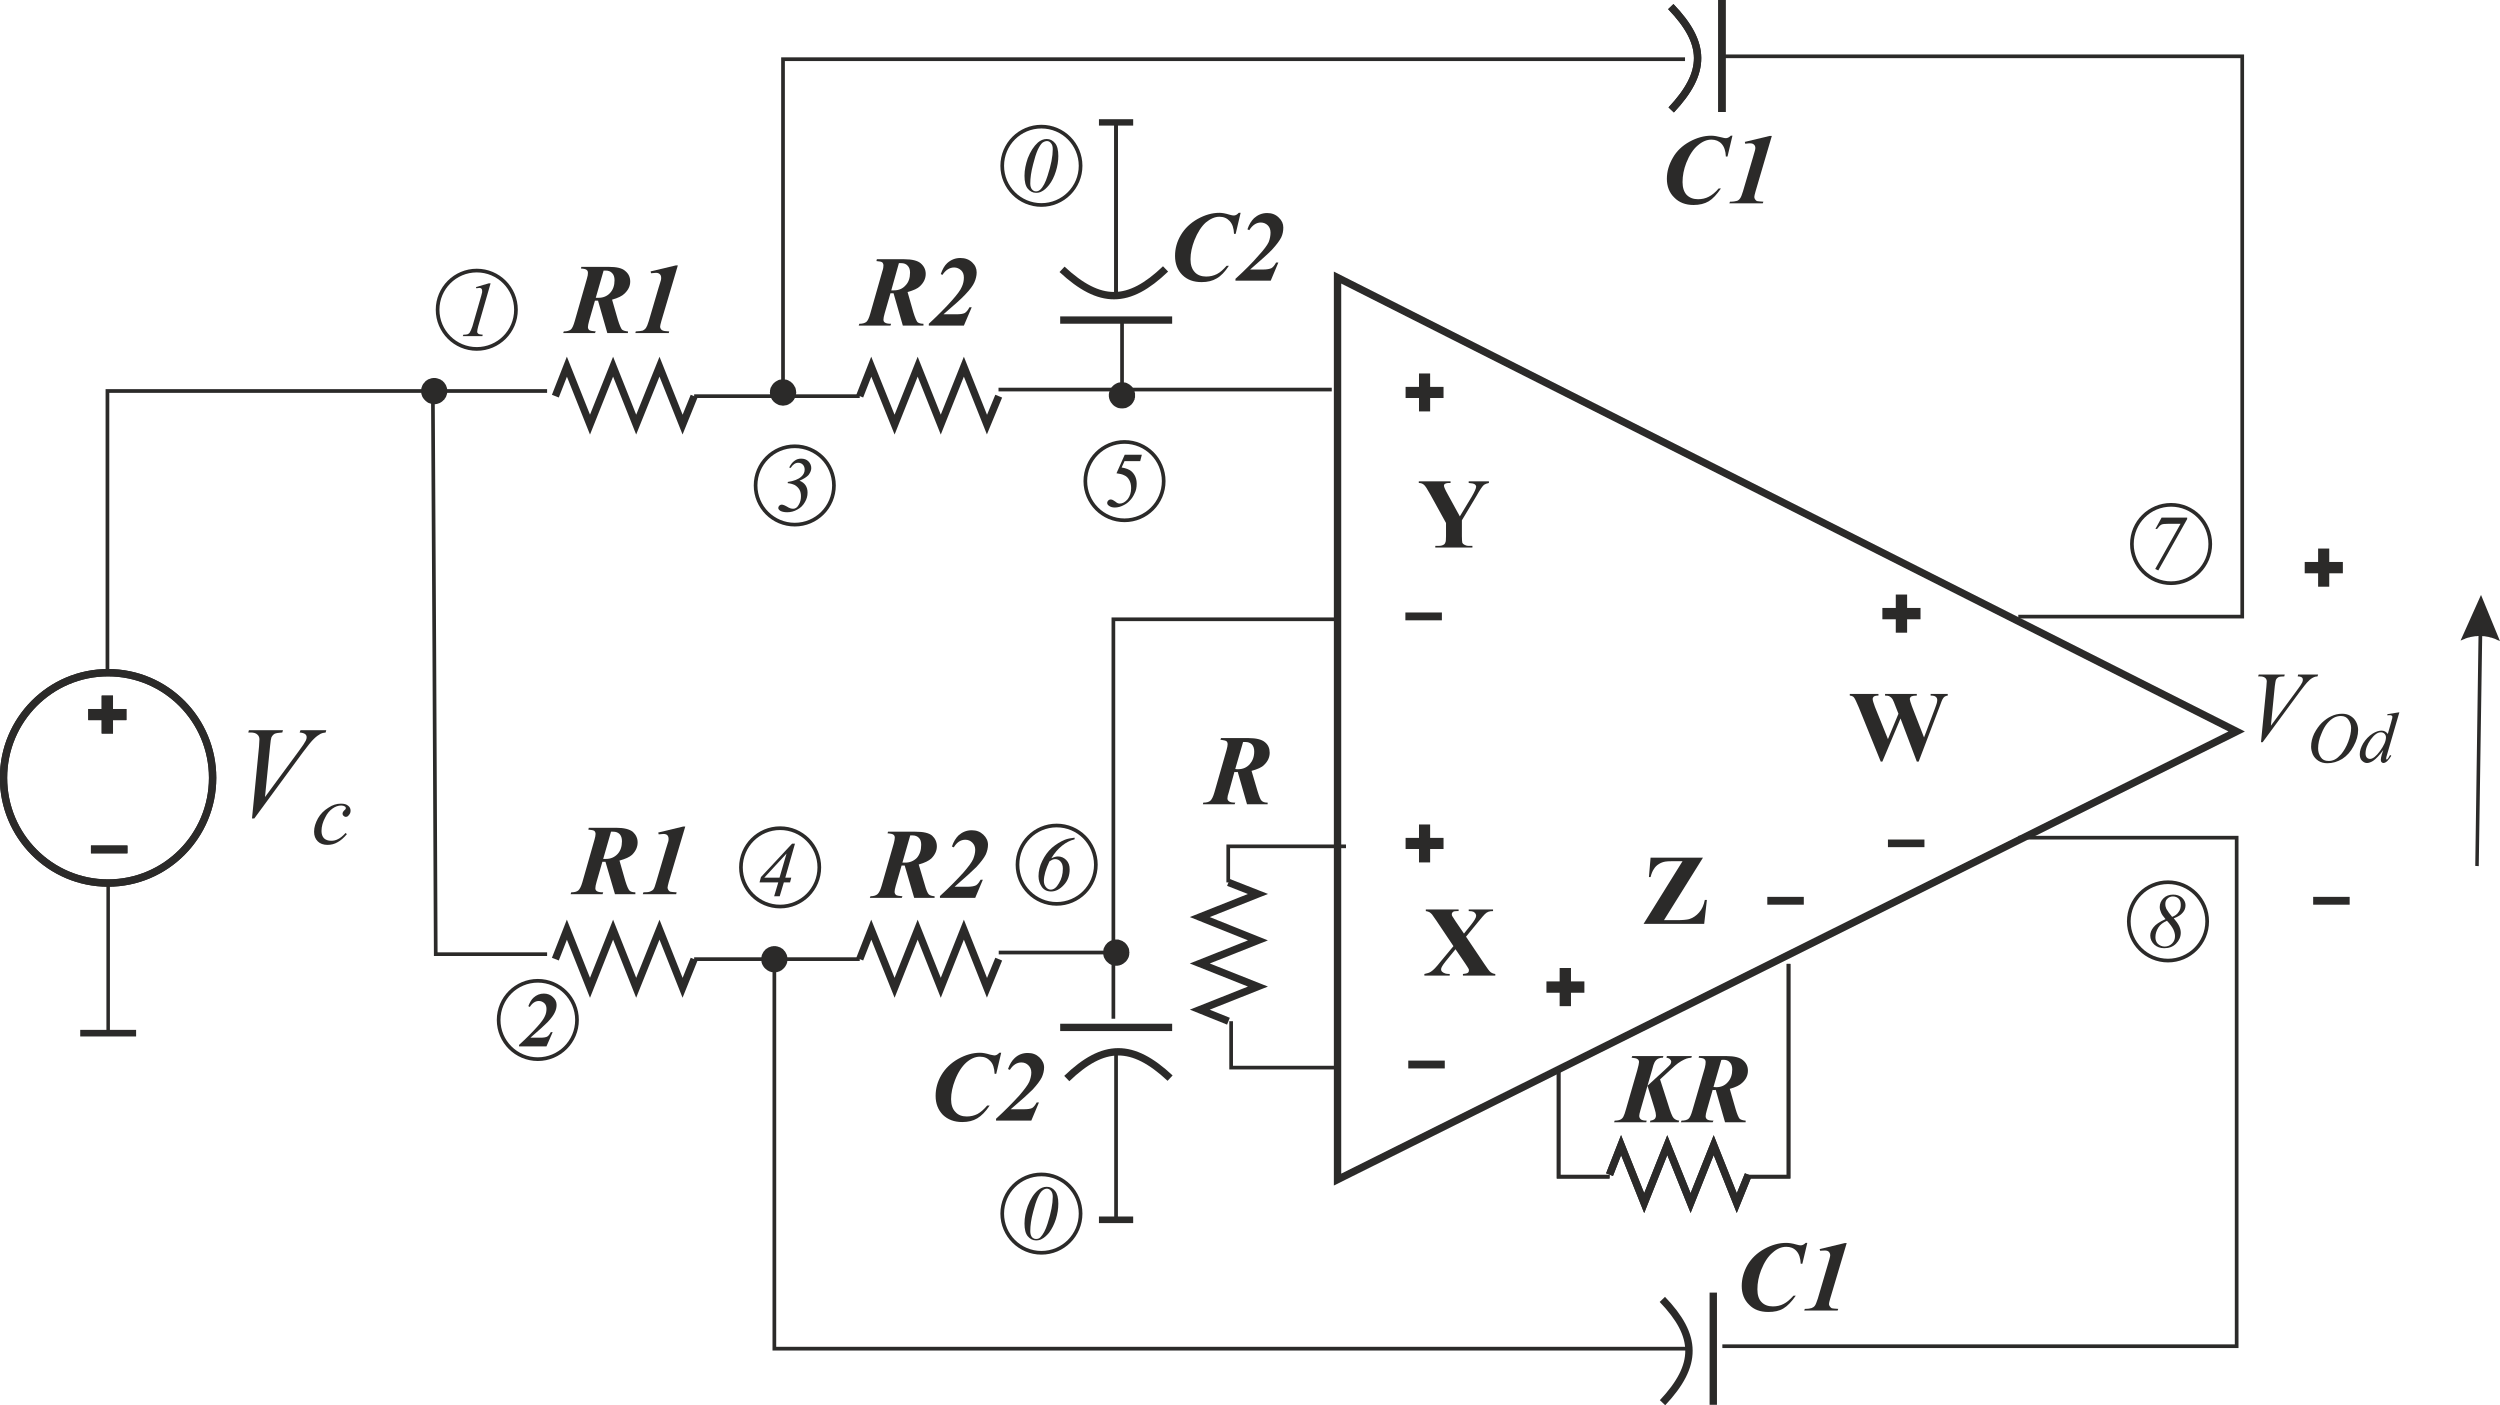 <?xml version="1.0" encoding="UTF-8"?>
<!DOCTYPE svg PUBLIC "-//W3C//DTD SVG 1.1//EN" "http://www.w3.org/Graphics/SVG/1.1/DTD/svg11.dtd">
<!-- Creator: CorelDRAW Home & Student X8 -->
<svg xmlns="http://www.w3.org/2000/svg" xml:space="preserve" width="135.525mm" height="76.176mm" version="1.1" style="shape-rendering:geometricPrecision; text-rendering:geometricPrecision; image-rendering:optimizeQuality; fill-rule:evenodd; clip-rule:evenodd"
viewBox="0 0 12123 6814"
 xmlns:xlink="http://www.w3.org/1999/xlink">
 <defs>
  <style type="text/css">
   <![CDATA[
    .str0 {stroke:#2B2A29;stroke-width:35.781}
    .str1 {stroke:#2B2A29;stroke-width:17.89}
    .fil0 {fill:none}
    .fil1 {fill:#2B2A29;fill-rule:nonzero}
   ]]>
  </style>
 </defs>
 <g id="Warstwa_x0020_1">
  <g id="_704758752">
   <polygon class="fil0 str0" points="6486,1346 6486,5720 10846,3547 "/>
   <polyline class="fil0 str0" points="3366,1921 3310,2059 3198,1778 3085,2059 2973,1778 2861,2059 2749,1778 2693,1921 "/>
   <polyline class="fil0 str0" points="4843,1921 4786,2059 4674,1778 4562,2059 4450,1778 4338,2059 4225,1778 4169,1921 "/>
   <polyline class="fil0 str0" points="4843,4651 4786,4790 4674,4508 4562,4790 4450,4508 4338,4790 4225,4508 4169,4651 "/>
   <polyline class="fil0 str0" points="3366,4651 3310,4790 3198,4508 3085,4790 2973,4508 2861,4790 2749,4508 2693,4651 "/>
   <polyline class="fil0 str0" points="8478,5696 8422,5834 8310,5553 8198,5834 8085,5553 7973,5834 7861,5553 7805,5696 "/>
   <polyline class="fil0 str0" points="5957,4952 5818,4896 6100,4784 5818,4672 6100,4560 5818,4447 6100,4335 5957,4279 "/>
   <path class="fil0 str0" d="M5141 1552l543 0m-534 -246c184,171 323,170 502,-2"/>
   <path class="fil0 str0" d="M5684 4982l-543 0m533 246c-183,-171 -322,-170 -501,2"/>
   <polygon class="fil1" points="6816,1876 6881,1876 6881,1811 6935,1811 6935,1876 7000,1876 7000,1930 6935,1930 6935,1995 6881,1995 6881,1930 6816,1930 "/>
   <polygon class="fil1" points="9128,2948 9193,2948 9193,2883 9248,2883 9248,2948 9313,2948 9313,3003 9248,3003 9248,3068 9193,3068 9193,3003 9128,3003 "/>
   <polygon class="fil1" points="7499,4759 7563,4759 7563,4694 7618,4694 7618,4759 7683,4759 7683,4814 7618,4814 7618,4879 7563,4879 7563,4814 7499,4814 "/>
   <polygon class="fil1" points="6816,4063 6881,4063 6881,3998 6935,3998 6935,4063 7000,4063 7000,4117 6935,4117 6935,4182 6881,4182 6881,4117 6816,4117 "/>
   <polygon class="fil1" points="6815,2970 6992,2970 6992,3008 6815,3008 "/>
   <polygon class="fil1" points="9155,4071 9332,4071 9332,4108 9155,4108 "/>
   <polygon class="fil1" points="11217,4349 11394,4349 11394,4387 11217,4387 "/>
   <polyline class="fil0 str1" points="9787,2990 10873,2990 10873,273 8338,273 "/>
   <g>
    <path class="fil1" d="M3797 278l4374 0 0 18 -4374 0 -9 -9 9 -9zm-9 9l0 -9 9 0 -9 9zm0 1616l0 -1616 18 0 0 1616 -18 0zm73 0l0 0 0 3 -1 4 0 3 -1 3 0 3 -1 3 -1 3 -1 3 -2 3 -1 2 -2 3 -1 3 -2 2 -2 2 -2 3 -2 2 -2 2 -3 2 -2 2 -2 2 -3 1 -3 2 -2 1 -3 2 -3 1 -3 1 -3 1 -3 0 -3 1 -3 0 -4 1 -3 0 0 0 -3 0 -3 -1 -4 0 -3 -1 -3 0 -3 -1 -3 -1 -3 -1 -2 -2 -3 -1 -3 -2 -2 -1 -3 -2 -2 -2 -3 -2 -2 -2 -2 -2 -2 -3 -2 -2 -2 -2 -1 -3 -2 -3 -1 -2 -2 -3 -1 -3 -1 -3 -1 -3 0 -3 -1 -3 0 -3 0 -4 -1 -3 0 0 1 -3 0 -3 0 -4 1 -3 0 -3 1 -3 1 -3 1 -3 2 -2 1 -3 2 -3 1 -2 2 -3 2 -2 2 -3 2 -2 2 -2 3 -2 2 -2 3 -2 2 -1 3 -2 3 -1 2 -2 3 -1 3 -1 3 -1 3 0 3 -1 4 0 3 -1 3 0 0 0 3 0 4 1 3 0 3 1 3 0 3 1 3 1 3 1 3 2 2 1 3 2 3 1 2 2 2 2 3 2 2 2 2 2 2 3 2 2 2 3 1 2 2 3 1 3 2 2 1 3 1 3 1 3 0 3 1 3 0 4 1 3 0 3z"/>
   </g>
   <line class="fil0 str1" x1="5412" y1="1428" x2="5412" y2= "594" />
   <line class="fil0 str1" x1="6458" y1="1889" x2="4842" y2= "1889" />
   <g>
    <path class="fil1" d="M5377 1917l0 -3 0 -4 1 -3 0 -3 1 -3 1 -3 1 -3 1 -3 1 -3 2 -2 1 -3 2 -3 2 -2 2 -3 2 -2 2 -2 2 -2 2 -2 3 -2 2 -2 3 -1 2 -2 3 -1 3 -2 3 -1 3 -1 3 -1 3 0 3 -1 3 0 4 -1 3 0 0 0 3 0 3 1 3 0 4 1 3 0 3 1 3 1 3 1 2 2 3 1 3 2 2 1 3 2 2 2 3 2 2 2 2 2 2 2 2 3 2 2 1 3 2 3 1 2 1 3 2 3 1 3 0 3 1 3 1 3 0 3 0 4 0 3 0 0 0 3 0 3 0 4 -1 3 -1 3 0 3 -1 3 -2 3 -1 2 -1 3 -2 3 -1 2 -2 3 -2 2 -2 3 -2 2 -2 2 -3 2 -2 2 -3 2 -2 1 -3 2 -3 1 -2 2 -3 1 -3 1 -3 1 -3 0 -4 1 -3 0 -3 0 -3 1 0 0 -3 -1 -4 0 -3 0 -3 -1 -3 0 -3 -1 -3 -1 -3 -1 -3 -2 -3 -1 -2 -2 -3 -1 -2 -2 -3 -2 -2 -2 -2 -2 -2 -2 -2 -3 -2 -2 -2 -3 -2 -2 -1 -3 -2 -3 -1 -2 -1 -3 -1 -3 -1 -3 -1 -3 0 -3 -1 -4 0 -3 0 -3 0 0zm73 -363l0 363 -18 0 0 -363 18 0z"/>
   </g>
   <path class="fil0 str0" d="M8350 543l0 -543m-246 533c172,-183 170,-322 -2,-501"/>
   <path class="fil0 str0" d="M8308 6812l0 -544m-246 534c172,-183 170,-323 -1,-501"/>
   <polygon class="fil1" points="11176,2725 11241,2725 11241,2660 11295,2660 11295,2725 11361,2725 11361,2780 11295,2780 11295,2845 11241,2845 11241,2780 11176,2780 "/>
   <line class="fil0 str1" x1="4169" y1="1921" x2="3366" y2= "1921" />
   <polygon class="fil1" points="8570,4349 8747,4349 8747,4387 8570,4387 "/>
   <polygon class="fil1" points="6829,5143 7006,5143 7006,5181 6829,5181 "/>
   <polyline class="fil0 str1" points="6499,3003 5399,3003 5399,4940 "/>
   <g>
    <path class="fil1" d="M5403 5915l0 -809 18 0 0 809 -18 0zm-74 0l0 -16 166 0 0 32 -166 0 0 -16z"/>
   </g>
   <g>
    <path class="fil1" d="M5413 4683l-3 0 -4 0 -3 -1 -3 0 -3 -1 -3 -1 -3 -1 -3 -1 -3 -1 -2 -2 -3 -1 -3 -2 -2 -2 -2 -2 -3 -2 -2 -2 -2 -2 -2 -2 -2 -3 -2 -2 -1 -3 -2 -2 -1 -3 -2 -3 -1 -3 -1 -3 -1 -3 0 -3 -1 -3 0 -3 -1 -3 0 -4 0 0 0 -3 1 -3 0 -3 1 -3 0 -4 1 -3 1 -3 1 -2 2 -3 1 -3 2 -3 1 -2 2 -3 2 -2 2 -2 2 -3 2 -2 3 -2 2 -2 2 -1 3 -2 3 -2 2 -1 3 -1 3 -1 3 -1 3 -1 3 -1 3 -1 3 0 4 0 3 0 0 0 3 0 3 0 4 0 3 1 3 1 3 1 3 1 3 1 2 1 3 1 3 2 2 2 3 1 2 2 3 2 2 2 2 3 2 2 2 2 2 3 1 2 2 3 1 3 2 3 1 2 1 3 1 3 0 4 1 3 0 3 0 3 1 3 0 0 -1 4 0 3 0 3 -1 3 0 3 -1 3 -1 3 -1 3 -2 3 -1 3 -2 2 -1 3 -2 2 -2 3 -2 2 -2 2 -2 2 -3 2 -2 2 -3 2 -2 2 -3 1 -3 2 -2 1 -3 1 -3 1 -3 1 -3 1 -3 0 -4 1 -3 0 -3 0 0 0zm-570 -73l570 0 0 18 -570 0 0 -18z"/>
   </g>
   <line class="fil0 str1" x1="4169" y1="4651" x2="3366" y2= "4651" />
   <polyline class="fil0 str1" points="6527,4104 5956,4104 5956,4279 "/>
   <polyline class="fil0 str1" points="6473,5177 5970,5177 5970,4952 "/>
   <polyline class="fil0 str1" points="8673,4674 8673,5706 8478,5706 "/>
   <polyline class="fil0 str1" points="7558,5183 7558,5706 7805,5706 "/>
   <polyline class="fil0 str1" points="9787,4062 10846,4062 10846,6528 8352,6528 "/>
   <g>
    <path class="fil1" d="M3755 6531l4429 0 0 18 -4429 0 -9 -9 9 -9zm0 18l-9 0 0 -9 9 9zm9 -1898l0 1889 -18 0 0 -1889 18 0zm-73 0l0 0 1 -3 0 -3 0 -3 1 -3 0 -3 1 -3 1 -3 1 -3 2 -3 1 -3 2 -3 1 -2 2 -3 2 -2 2 -2 2 -3 2 -2 3 -2 2 -2 3 -1 2 -2 3 -2 3 -1 2 -1 3 -1 3 -1 3 -1 3 -1 3 0 4 -1 3 0 3 0 0 0 3 0 4 0 3 1 3 0 3 1 3 1 3 1 3 1 3 1 2 1 3 2 3 2 2 1 3 2 2 2 2 2 2 3 2 2 2 2 2 3 1 2 2 3 1 3 2 3 1 3 1 3 1 3 0 3 1 3 0 3 1 3 0 3 0 0 0 4 -1 3 0 3 -1 3 0 3 -1 3 -1 3 -1 3 -2 3 -1 3 -2 2 -1 3 -2 2 -2 3 -2 2 -2 2 -2 2 -2 2 -3 2 -2 2 -3 2 -3 1 -2 2 -3 1 -3 1 -3 1 -3 1 -3 1 -3 0 -3 1 -4 0 -3 0 0 0 -3 0 -3 0 -4 -1 -3 0 -3 -1 -3 -1 -3 -1 -3 -1 -2 -1 -3 -2 -3 -1 -2 -2 -3 -2 -2 -2 -3 -2 -2 -2 -2 -2 -2 -2 -2 -3 -2 -2 -1 -3 -2 -2 -1 -3 -2 -3 -1 -3 -1 -3 -1 -3 0 -3 -1 -3 0 -3 0 -3 -1 -4z"/>
   </g>
   <path class="fil1" d="M7109 4542l88 131c15,23 25,36 31,41 7,5 14,8 23,9l0 8 -157 0 0 -8c12,-1 20,-3 24,-6 4,-3 5,-7 5,-11 0,-3 0,-5 -1,-7 -3,-5 -8,-14 -17,-27l-47 -69 -48 59c-15,19 -22,31 -22,38 0,4 1,8 5,12 4,4 10,7 17,9 3,1 10,2 20,2l0 8 -123 0 0 -8c14,-3 25,-6 33,-12 11,-7 26,-23 44,-46l64 -77 -81 -121c-14,-20 -22,-31 -23,-33 -5,-5 -9,-9 -13,-11 -4,-2 -10,-4 -17,-5l0 -8 159 0 0 8 -8 0c-9,0 -16,1 -19,4 -4,3 -6,7 -6,11 0,4 1,7 2,9l16 25 41 60 33 -41c17,-21 26,-36 26,-45 0,-4 -1,-8 -4,-12 -2,-3 -6,-6 -10,-8 -5,-2 -12,-3 -22,-3l0 -8 118 0 0 8c-9,0 -16,1 -22,3 -6,2 -12,6 -18,12 -4,4 -15,16 -31,36l-60 73z"/>
   <path class="fil1" d="M7220 2334l0 8c-10,2 -18,5 -24,9 -8,7 -20,25 -37,55l-70 117 0 77c0,17 1,27 2,32 2,4 5,7 11,10 5,3 12,5 20,5l18 0 0 8 -180 0 0 -8 17 0c9,0 17,-2 22,-5 5,-2 8,-6 10,-12 2,-3 3,-13 3,-30l0 -64 -76 -138c-15,-27 -25,-43 -32,-48 -6,-5 -14,-8 -24,-8l0 -8 154 0 0 8 -7 0c-10,0 -16,2 -20,4 -4,3 -5,6 -5,9 0,6 6,20 19,43l58 106 58 -96c14,-24 21,-40 21,-48 0,-4 -2,-8 -6,-11 -5,-4 -15,-6 -30,-7l0 -8 98 0z"/>
   <path class="fil1" d="M8258 4159l-189 303 61 0c29,0 49,-2 61,-5 19,-6 35,-17 48,-32 14,-15 23,-36 28,-61l10 0 -13 116 -294 0 189 -304 -48 0c-18,0 -30,1 -36,2 -11,2 -22,6 -31,12 -10,6 -18,14 -24,24 -7,10 -12,23 -16,39l-8 0 8 -94 254 0z"/>
   <path class="fil1" d="M9445 3365l0 8c-6,1 -11,2 -15,5 -4,3 -8,8 -11,14 -1,1 -6,14 -14,36l-101 265 -9 0 -79 -209 -88 209 -8 0 -106 -262c-11,-26 -19,-43 -23,-48 -4,-6 -11,-9 -21,-10l0 -8 139 0 0 8c-12,0 -19,2 -23,5 -3,3 -5,7 -5,12 0,6 4,19 11,38l63 156 51 -123 -13 -33c-7,-19 -12,-31 -16,-38 -4,-6 -9,-10 -14,-13 -5,-3 -13,-4 -22,-4l0 -8 154 0 0 8c-11,0 -19,1 -24,3 -3,1 -6,3 -7,5 -2,3 -3,6 -3,9 0,4 3,15 10,34l59 152 52 -138c5,-14 9,-24 10,-29 1,-5 2,-10 2,-14 0,-7 -2,-12 -7,-16 -4,-4 -12,-6 -25,-6l0 -8 83 0z"/>
   <path class="fil1" d="M2921 4179l-28 97c-4,14 -6,24 -6,31 0,6 2,11 7,14 5,4 15,6 31,6l-3 9 -155 0 3 -9c15,0 27,-3 34,-9 7,-6 14,-19 20,-40l59 -207c3,-11 5,-20 5,-27 0,-6 -2,-11 -6,-15 -5,-3 -14,-5 -29,-6l2 -9 133 0c38,0 65,7 81,20 15,14 23,31 23,51 0,22 -9,42 -27,60 -12,11 -32,20 -61,28l28 98c8,26 15,42 21,48 5,5 15,8 28,8l0 9 -99 0 -46 -157 -7 0c-2,0 -4,0 -8,0zm4 -14c5,0 10,0 14,0 22,0 41,-8 56,-24 14,-15 21,-36 21,-62 0,-15 -4,-26 -11,-34 -8,-8 -18,-12 -31,-12 -3,0 -7,0 -11,0l-38 132z"/>
   <path id="1" class="fil1" d="M3323 4008l-80 269c-4,15 -6,24 -6,28 0,3 2,7 4,11 3,4 6,7 10,8 3,1 13,2 30,3l-2 9 -162 0 3 -9c16,0 27,-1 33,-4 6,-2 12,-6 16,-11 4,-6 8,-17 13,-35l47 -159c8,-25 12,-38 12,-39 1,-4 1,-8 1,-12 0,-7 -2,-12 -6,-17 -4,-4 -11,-6 -19,-6 -4,0 -12,1 -23,2l-2 -9 121 -29 10 0z"/>
   <path class="fil1" d="M4318 1422l-28 97c-4,14 -6,24 -6,31 0,6 2,11 7,14 5,4 15,6 30,6l-3 9 -154 0 3 -9c15,0 26,-3 34,-9 7,-6 13,-19 19,-40l59 -207c4,-11 5,-20 5,-27 0,-6 -2,-11 -6,-15 -4,-3 -13,-5 -28,-6l2 -9 133 0c38,0 65,7 80,20 16,14 24,31 24,51 0,22 -9,42 -28,60 -11,11 -31,20 -60,28l28 98c8,26 15,42 20,48 6,5 16,8 29,8l0 9 -100 0 -45 -157 -8 0c-1,0 -4,0 -7,0zm4 -14c5,0 10,0 13,0 23,0 42,-8 56,-24 15,-15 22,-36 22,-62 0,-15 -4,-26 -12,-34 -7,-8 -18,-12 -31,-12 -3,0 -6,0 -11,0l-37 132z"/>
   <path id="1" class="fil1" d="M4674 1579l-170 0 0 -9c44,-41 82,-79 112,-113 26,-29 42,-51 48,-66 7,-15 10,-30 10,-45 0,-15 -4,-26 -13,-35 -10,-9 -21,-14 -34,-14 -22,0 -41,12 -57,36l-8 -4c8,-23 18,-41 31,-53 19,-17 40,-25 64,-25 23,0 42,7 57,21 15,14 22,30 22,49 0,16 -4,32 -11,48 -7,16 -22,36 -45,60 -17,18 -52,50 -105,95l62 0c19,0 33,-2 41,-6 8,-5 16,-14 23,-28l11 0 -38 89z"/>
   <path class="fil1" d="M8401 658l-24 101 -8 0c-1,-27 -8,-48 -21,-62 -12,-13 -29,-20 -49,-20 -22,0 -44,9 -66,28 -22,18 -41,47 -56,85 -12,31 -18,62 -18,93 0,27 7,48 20,62 14,14 32,21 55,21 19,0 37,-4 52,-12 16,-8 32,-21 48,-40l11 0c-20,29 -39,50 -59,62 -20,12 -45,18 -74,18 -38,0 -70,-12 -93,-36 -24,-23 -36,-54 -36,-91 0,-36 10,-69 29,-102 18,-32 45,-58 81,-78 35,-19 70,-29 105,-29 14,0 30,3 50,8 10,3 17,4 21,4 8,0 16,-4 24,-12l8 0z"/>
   <path id="1" class="fil1" d="M8592 659l-79 269c-4,14 -6,23 -6,27 0,4 1,8 4,12 3,4 6,7 9,8 4,1 14,2 31,3l-3 8 -162 0 3 -8c16,0 27,-2 34,-4 6,-2 11,-6 15,-12 4,-5 9,-17 14,-34l47 -160c7,-24 11,-37 11,-38 1,-5 2,-8 2,-12 0,-7 -2,-13 -7,-17 -4,-4 -10,-6 -18,-6 -4,0 -12,0 -24,2l-2 -9 121 -29 10 0z"/>
   <path class="fil1" d="M6016 1032l-24 102 -8 0c-1,-28 -8,-48 -21,-62 -13,-14 -29,-21 -50,-21 -22,0 -44,10 -66,28 -21,19 -40,48 -55,86 -12,31 -19,62 -19,92 0,28 7,48 21,63 13,14 32,21 55,21 19,0 36,-4 52,-12 16,-8 31,-22 47,-40l11 0c-19,29 -39,50 -59,61 -20,12 -44,18 -73,18 -39,0 -70,-11 -94,-35 -23,-23 -35,-54 -35,-92 0,-35 9,-69 28,-101 19,-32 46,-58 81,-78 36,-20 71,-30 106,-30 13,0 30,3 49,9 10,3 17,4 21,4 8,0 16,-4 24,-13l9 0z"/>
   <path id="1" class="fil1" d="M6162 1361l-171 0 0 -9c45,-41 82,-78 112,-113 26,-28 42,-50 49,-65 6,-15 9,-31 9,-46 0,-14 -4,-26 -13,-35 -9,-9 -21,-14 -34,-14 -22,0 -41,13 -56,37l-9 -4c8,-24 19,-41 32,-54 18,-16 39,-25 64,-25 22,0 41,7 56,22 15,14 22,30 22,48 0,17 -3,33 -10,48 -8,16 -23,36 -45,60 -18,19 -53,50 -106,96l62 0c20,0 34,-3 42,-7 8,-5 15,-14 22,-27l11 0 -37 88z"/>
   <path class="fil1" d="M8140 5442l-139 0 2 -8c10,-1 16,-4 21,-8 4,-5 6,-10 6,-17 0,-7 -2,-19 -7,-34l-34 -110 -34 118c-4,13 -6,23 -6,28 0,7 3,13 8,17 5,4 15,6 28,6l-2 8 -156 0 3 -8c12,0 22,-2 28,-5 6,-3 11,-8 14,-14 4,-7 8,-19 13,-37l54 -187c6,-22 9,-35 9,-41 0,-6 -2,-10 -7,-14 -5,-4 -15,-6 -29,-7l3 -8 151 0 -2 8c-11,0 -18,2 -24,5 -7,4 -13,10 -17,18 -3,5 -7,17 -12,37l-22 76 84 -77c16,-15 25,-24 27,-27 2,-4 4,-8 4,-12 0,-5 -2,-9 -6,-13 -3,-3 -9,-6 -17,-7l2 -8 121 0 -2 8c-10,1 -17,2 -23,4 -8,3 -17,7 -27,13 -10,6 -20,13 -30,22l-22 20 -50 46 38 118c12,40 21,63 28,70 7,7 16,11 27,12l-3 8z"/>
   <path id="1" class="fil1" d="M8305 5285l-28 98c-4,13 -6,24 -6,30 0,6 2,11 7,15 5,4 15,6 31,6l-4 8 -154 0 3 -8c15,0 27,-3 34,-9 7,-6 13,-20 19,-41l60 -206c3,-12 4,-21 4,-28 0,-6 -2,-11 -6,-14 -4,-4 -13,-6 -28,-7l2 -8 133 0c38,0 65,7 80,20 16,13 24,30 24,51 0,22 -9,42 -28,59 -11,11 -31,21 -60,29l28 97c8,27 15,43 20,48 6,5 16,8 29,9l0 8 -100 0 -45 -157 -8 1c-1,0 -4,-1 -7,-1zm4 -14c5,0 10,1 14,1 22,0 41,-8 55,-24 15,-16 22,-37 22,-62 0,-15 -4,-27 -12,-35 -7,-8 -18,-12 -30,-12 -4,0 -7,0 -11,1l-38 131z"/>
   <path class="fil1" d="M2885 1458l-28 97c-4,14 -6,25 -6,31 0,6 2,11 7,15 5,3 15,5 31,6l-4 8 -154 0 3 -8c15,0 26,-3 34,-9 7,-6 13,-20 19,-41l59 -206c4,-12 5,-21 5,-28 0,-6 -2,-11 -6,-14 -4,-4 -13,-6 -28,-7l2 -8 133 0c38,0 65,6 80,20 16,13 24,30 24,51 0,22 -9,41 -28,59 -11,11 -31,21 -60,29l28 97c8,26 15,42 20,48 6,5 16,8 29,9l0 8 -100 0 -45 -157 -8 0c-1,0 -4,0 -7,0zm4 -14c5,0 10,0 14,0 22,0 41,-8 55,-23 15,-16 22,-37 22,-62 0,-16 -4,-27 -12,-35 -7,-8 -18,-12 -31,-12 -3,0 -6,0 -10,0l-38 132z"/>
   <path id="1" class="fil1" d="M3287 1287l-80 270c-4,14 -6,23 -6,27 0,4 1,8 4,12 3,4 6,6 10,7 3,2 13,3 30,4l-2 8 -162 0 2 -8c16,-1 28,-2 34,-4 6,-3 11,-7 15,-12 4,-6 9,-17 14,-34l47 -160c8,-24 11,-37 12,-39 1,-4 1,-8 1,-11 0,-8 -2,-13 -6,-17 -5,-5 -11,-7 -19,-7 -4,0 -12,1 -24,2l-2 -9 122 -29 10 0z"/>
   <path class="fil1" d="M4372 4197l-28 97c-4,14 -6,24 -6,31 0,6 3,11 7,15 5,3 15,5 31,6l-3 8 -155 0 3 -8c16,0 27,-4 34,-10 7,-6 14,-19 20,-40l59 -206c3,-12 5,-21 5,-28 0,-6 -2,-11 -6,-14 -4,-4 -14,-6 -29,-7l2 -8 133 0c39,0 65,6 81,19 15,14 23,31 23,52 0,21 -9,41 -27,59 -12,11 -32,21 -61,29l29 97c7,26 14,42 20,48 5,5 15,8 28,9l0 8 -99 0 -46 -157 -7 0c-2,0 -4,0 -8,0zm4 -14c6,0 10,0 14,0 22,0 41,-8 56,-23 14,-16 21,-37 21,-63 0,-15 -3,-26 -11,-34 -8,-8 -18,-12 -31,-12 -3,0 -7,0 -11,0l-38 132z"/>
   <path id="1" class="fil1" d="M4729 4354l-171 0 0 -9c45,-41 82,-79 113,-113 25,-29 41,-50 48,-66 6,-15 10,-30 10,-45 0,-15 -5,-26 -14,-35 -9,-9 -20,-14 -34,-14 -22,0 -41,12 -56,37l-9 -4c8,-24 19,-41 32,-54 18,-16 39,-25 64,-25 23,0 41,7 56,21 15,14 23,31 23,49 0,16 -4,32 -11,48 -8,16 -23,36 -45,60 -18,18 -53,50 -106,96l62 0c20,0 34,-3 42,-7 8,-5 15,-14 22,-27l11 0 -37 88z"/>
   <path class="fil1" d="M8764 6027l-24 101 -8 0c-1,-27 -8,-48 -21,-62 -13,-14 -29,-20 -49,-20 -23,0 -45,9 -66,28 -22,18 -41,47 -56,85 -12,31 -18,62 -18,93 0,27 6,48 20,62 13,14 32,21 55,21 19,0 37,-4 52,-12 16,-8 32,-22 48,-40l11 0c-20,29 -40,50 -60,62 -20,12 -44,17 -73,17 -39,0 -70,-11 -93,-35 -24,-23 -36,-54 -36,-91 0,-36 10,-70 28,-102 19,-32 46,-58 82,-78 35,-19 70,-29 105,-29 13,0 30,2 50,8 10,3 17,4 21,4 8,0 16,-4 24,-12l8 0z"/>
   <path id="1" class="fil1" d="M8955 6028l-80 269c-4,14 -6,23 -6,27 0,4 2,8 5,12 3,4 6,7 9,8 4,1 14,2 31,3l-3 8 -162 0 3 -8c16,0 27,-2 33,-4 7,-3 12,-6 16,-12 4,-5 8,-17 14,-34l47 -160c7,-24 11,-37 11,-39 1,-4 2,-8 2,-11 0,-7 -3,-13 -7,-17 -4,-4 -10,-6 -19,-6 -3,0 -11,0 -23,1l-2 -8 121 -29 10 0z"/>
   <path class="fil1" d="M4855 5105l-24 102 -8 0c-1,-28 -8,-49 -21,-62 -13,-14 -29,-21 -50,-21 -22,0 -44,9 -66,28 -21,19 -40,47 -55,86 -12,31 -19,62 -19,92 0,27 7,48 21,62 13,15 32,22 55,22 19,0 36,-4 52,-12 16,-9 31,-22 47,-41l12 0c-20,30 -40,50 -60,62 -20,12 -44,18 -73,18 -39,0 -70,-12 -94,-35 -23,-24 -35,-54 -35,-92 0,-35 9,-69 28,-101 19,-32 46,-58 81,-78 36,-20 71,-30 106,-30 13,0 30,3 49,9 11,2 18,4 21,4 8,0 16,-4 24,-13l9 0z"/>
   <path id="1" class="fil1" d="M5001 5434l-171 0 0 -9c45,-41 82,-79 113,-113 25,-29 41,-51 48,-66 6,-15 10,-30 10,-45 0,-15 -5,-26 -14,-35 -9,-9 -20,-14 -34,-14 -22,0 -41,12 -56,36l-9 -4c8,-23 19,-41 32,-53 18,-17 39,-25 64,-25 23,0 41,7 56,21 15,14 23,31 23,49 0,16 -4,32 -11,48 -8,16 -23,36 -45,60 -18,18 -53,50 -106,95l62 0c20,0 34,-2 42,-6 8,-5 15,-14 22,-27l11 0 -37 88z"/>
   <path class="fil1" d="M5986 3743l-27 98c-5,14 -7,24 -7,31 0,6 3,10 8,14 5,4 15,6 30,6l-3 8 -154 0 2 -8c16,0 27,-3 34,-9 7,-6 14,-20 20,-41l59 -206c3,-11 5,-21 5,-27 0,-7 -2,-12 -6,-15 -4,-3 -14,-5 -29,-7l3 -8 133 0c38,0 65,7 80,20 16,13 23,30 23,51 0,22 -9,42 -27,59 -11,12 -32,21 -61,29l29 98c8,26 14,42 20,47 6,6 15,9 29,9l0 8 -100 0 -45 -157 -8 1c-2,0 -4,0 -8,-1zm4 -14c6,1 10,1 14,1 23,0 41,-8 56,-24 14,-16 22,-36 22,-62 0,-15 -4,-27 -12,-35 -8,-7 -18,-11 -31,-11 -3,0 -7,0 -11,0l-38 131z"/>
   <path class="fil1" d="M10964 3599l26 -267c1,-14 2,-23 2,-28 0,-7 -3,-13 -8,-17 -6,-5 -14,-7 -25,-7l-9 0 3 -9 126 0 -2 9c-14,0 -23,1 -29,4 -5,3 -9,7 -12,14 -1,3 -3,13 -5,29l-19 192 126 -171c14,-18 22,-31 26,-39 2,-5 3,-9 3,-13 0,-4 -1,-8 -5,-11 -4,-3 -10,-5 -20,-5l2 -9 97 0 -3 9c-8,0 -14,2 -18,4 -9,4 -18,10 -26,19 -9,8 -22,25 -41,50l-181 246 -8 0z"/>
   <path id="1" class="fil1" d="M11357 3461c15,0 29,3 40,10 12,7 21,16 28,29 7,13 10,27 10,40 0,25 -7,51 -22,78 -14,27 -32,47 -55,62 -23,14 -47,21 -72,21 -17,0 -32,-4 -44,-12 -12,-8 -21,-18 -27,-31 -5,-13 -8,-25 -8,-37 0,-22 5,-43 15,-64 11,-21 23,-38 37,-52 15,-14 30,-25 46,-32 16,-8 34,-12 52,-12zm-6 11c-11,0 -23,3 -33,8 -11,6 -22,15 -33,28 -10,12 -20,29 -28,50 -11,25 -16,49 -16,71 0,16 4,30 13,43 8,12 20,18 38,18 10,0 20,-2 30,-7 10,-5 20,-14 31,-26 13,-16 25,-36 34,-60 9,-24 14,-46 14,-67 0,-15 -5,-29 -13,-40 -8,-12 -20,-18 -37,-18z"/>
   <path id="2" class="fil1" d="M11635 3454l-59 203c-4,11 -5,19 -5,22 0,1 0,2 1,3 0,1 1,1 2,1 1,0 2,-1 3,-2 3,-2 7,-9 13,-20l6 4c-7,11 -13,19 -20,26 -7,6 -13,9 -19,9 -3,0 -6,-2 -8,-4 -3,-3 -4,-7 -4,-12 0,-6 2,-15 5,-26l7 -21c-18,25 -35,43 -50,53 -10,6 -20,10 -29,10 -9,0 -17,-4 -25,-12 -7,-7 -10,-18 -10,-31 0,-16 6,-34 17,-53 12,-19 27,-35 46,-47 15,-9 29,-14 42,-14 6,0 12,1 17,4 5,2 9,6 14,12l16 -56c2,-6 3,-11 4,-15 2,-5 2,-8 2,-11 0,-3 0,-5 -2,-6 -2,-2 -6,-3 -9,-3 -3,0 -7,0 -13,1l0 -6 58 -9zm-65 121c0,-7 -3,-13 -7,-17 -5,-5 -11,-7 -18,-7 -16,0 -32,12 -49,35 -17,24 -25,46 -25,68 0,8 2,15 6,19 4,5 10,7 16,7 13,0 30,-13 48,-38 19,-26 29,-48 29,-67z"/>
   <g>
    <path class="fil1" d="M12031 2885l92 224 0 0 -6 -3 -6 -2 -6 -3 -6 -3 -6 -2 -6 -2 -6 -2 -6 -1 -5 -2 -6 -1 -6 -1 -6 -1 -6 -1 -6 0 -6 -1 -6 0 -6 0 -6 0 -6 1 -6 0 -6 1 -6 1 -6 1 -6 1 -6 2 -6 1 -6 2 -6 2 -6 3 -6 2 -6 3 -6 2 99 -221zm-28 1314l17 -1202 18 0 -18 1203 -17 -1z"/>
   </g>
   <g>
    <path class="fil1" d="M5421 594l0 834 -18 0 0 -834 18 0zm74 0l0 15 -166 0 0 -31 166 0 0 16z"/>
   </g>
   <g>
    <path class="fil1" d="M3820 2343l0 -6c29,-4 52,-13 66,-26 11,-10 16,-21 16,-34 0,-9 -3,-18 -9,-24 -6,-6 -14,-9 -22,-9 -14,0 -26,8 -37,25l-7 -2c7,-14 15,-25 25,-32 10,-8 21,-11 33,-11 14,0 26,4 35,13 9,9 14,20 14,33 0,11 -5,22 -13,33 -9,10 -23,19 -44,28 13,5 23,13 29,22 7,10 10,22 10,36 0,16 -4,31 -13,46 -9,16 -21,28 -37,36 -15,9 -32,13 -49,13 -15,0 -27,-3 -35,-8 -5,-4 -8,-8 -8,-13 0,-4 2,-8 5,-11 3,-3 7,-5 11,-5 4,0 7,1 10,2 2,0 7,3 15,7 7,5 13,7 18,9 4,1 8,2 13,2 11,0 20,-6 27,-19 8,-13 11,-27 11,-42 0,-11 -2,-22 -7,-31 -5,-9 -13,-17 -23,-23 -11,-5 -22,-8 -34,-9z"/>
    <circle class="fil0 str1" cx="3854" cy="2354" r="190"/>
   </g>
   <g>
    <path class="fil1" d="M3855 4091l-47 165 29 0 -6 23 -30 0 -20 67 -27 0 20 -67 -91 0 7 -26 151 -162 14 0zm-41 48l-108 117 74 0 34 -117z"/>
    <circle class="fil0 str1" cx="3783" cy="4206" r="190"/>
   </g>
   <g>
    <path class="fil1" d="M5454 2205l83 0 -8 31 -76 0 -14 31c20,3 36,9 47,18 17,15 26,35 26,61 0,17 -3,33 -10,46 -6,14 -14,26 -23,35 -9,10 -19,17 -29,22 -15,8 -29,12 -44,12 -12,0 -22,-3 -29,-9 -5,-3 -8,-8 -8,-13 0,-5 2,-9 5,-12 3,-3 7,-5 12,-5 7,0 14,4 22,10 5,4 9,7 12,8 3,1 6,2 9,2 14,0 27,-7 39,-21 11,-14 17,-32 17,-54 0,-15 -3,-29 -9,-39 -6,-11 -14,-19 -24,-23 -9,-5 -22,-8 -38,-10l40 -90z"/>
    <circle class="fil0 str1" cx="5453" cy="2333" r="190"/>
   </g>
   <g>
    <path class="fil1" d="M10482 2510l124 0 0 7 -140 249 -15 -7 123 -219 -60 0c-16,0 -27,1 -33,4 -6,3 -13,10 -21,21l-8 0 30 -55z"/>
    <circle class="fil0 str1" cx="10528" cy="2638" r="190"/>
   </g>
   <g>
    <path class="fil1" d="M10541 4453c11,13 20,25 26,37 5,11 8,22 8,33 0,20 -8,38 -23,53 -15,15 -34,22 -57,22 -20,0 -36,-6 -49,-18 -12,-12 -19,-26 -19,-43 0,-14 5,-27 16,-41 10,-13 29,-26 58,-39 -11,-13 -19,-24 -22,-33 -4,-9 -6,-17 -6,-26 0,-16 6,-30 18,-42 12,-12 28,-18 47,-18 17,0 32,5 43,15 11,11 17,23 17,36 0,14 -4,26 -14,37 -9,11 -23,20 -43,27zm-8 -7c14,-5 24,-12 31,-23 8,-10 11,-22 11,-35 0,-13 -3,-23 -10,-30 -7,-7 -17,-11 -28,-11 -11,0 -20,4 -27,11 -7,6 -10,15 -10,26 0,9 2,16 5,23 6,11 15,23 28,39zm-25 19c-19,8 -33,19 -42,33 -9,15 -14,30 -14,47 0,13 4,24 12,32 9,8 20,13 33,13 14,0 26,-5 36,-15 10,-10 14,-22 14,-36 0,-10 -3,-21 -8,-32 -6,-12 -16,-26 -31,-42z"/>
    <circle class="fil0 str1" cx="10513" cy="4468" r="190"/>
   </g>
   <polyline class="fil0 str0" points="8478,5696 8422,5834 8310,5553 8198,5834 8085,5553 7973,5834 7861,5553 7805,5696 "/>
   <path class="fil0 str0" d="M8350 543l0 -543m-246 533c172,-183 170,-322 -2,-501"/>
   <polyline class="fil0 str1" points="8673,4674 8673,5706 8478,5706 "/>
   <polyline class="fil0 str1" points="7558,5183 7558,5706 7805,5706 "/>
   <g>
    <circle class="fil0 str1" cx="5124" cy="4193" r="190"/>
    <path class="fil1" d="M5211 4062l0 8c-21,5 -41,15 -61,31 -20,16 -37,36 -52,61 13,-6 24,-9 32,-9 16,0 29,6 40,17 12,12 17,27 17,46 0,29 -9,55 -28,75 -19,21 -40,32 -62,32 -20,0 -35,-8 -45,-22 -10,-15 -16,-32 -16,-52 0,-25 6,-50 18,-74 12,-25 27,-46 47,-64 20,-17 41,-30 63,-39 13,-5 28,-8 47,-10zm-122 115c-18,38 -27,69 -27,95 0,13 4,23 11,31 6,7 14,11 22,11 15,0 28,-10 40,-31 13,-21 19,-44 19,-71 0,-15 -4,-26 -11,-34 -7,-8 -16,-12 -26,-12 -4,0 -9,1 -12,2 -4,2 -10,5 -16,9z"/>
   </g>
   <g>
    <path class="fil1" d="M5076 674c16,0 29,7 40,20 11,13 16,34 16,63 0,24 -4,49 -12,74 -8,26 -19,48 -33,66 -12,15 -24,26 -37,32 -7,4 -16,6 -26,6 -16,0 -29,-7 -40,-20 -11,-13 -16,-34 -16,-63 0,-28 6,-56 16,-85 13,-33 29,-58 49,-76 13,-11 27,-17 43,-17zm1 10c-7,0 -15,3 -22,8 -7,6 -15,18 -23,35 -8,18 -15,41 -22,69 -10,37 -14,68 -14,94 0,12 3,22 8,28 6,7 12,10 20,10 8,0 14,-3 20,-8 14,-13 26,-36 36,-68 17,-52 25,-95 25,-128 0,-14 -3,-24 -9,-30 -5,-7 -12,-10 -19,-10z"/>
    <circle class="fil0 str1" cx="5050" cy="804" r="190"/>
   </g>
   <g>
    <path class="fil1" d="M5076 5755c16,0 29,6 40,20 11,13 16,34 16,62 0,24 -4,49 -12,75 -8,25 -19,47 -33,66 -12,14 -24,25 -37,31 -7,4 -16,6 -26,6 -16,0 -29,-7 -40,-20 -11,-13 -16,-34 -16,-62 0,-29 6,-57 16,-85 13,-34 29,-59 49,-76 13,-11 27,-17 43,-17zm1 9c-7,0 -15,3 -22,9 -7,5 -15,17 -23,35 -8,18 -15,40 -22,68 -10,37 -14,68 -14,94 0,13 3,22 8,29 6,6 12,9 20,9 8,0 14,-2 20,-7 14,-14 26,-36 36,-68 17,-53 25,-96 25,-129 0,-13 -3,-24 -9,-30 -5,-6 -12,-10 -19,-10z"/>
    <circle class="fil0 str1" cx="5050" cy="5885" r="190"/>
   </g>
   <polyline class="fil0 str1" points="2653,4627 2113,4627 2106,3146 2099,1896 2653,1896 "/>
   <g>
    <ellipse class="fil0 str0" cx="524" cy="3772" rx="507" ry="510"/>
    <polygon class="fil1" points="428,3438 493,3438 493,3373 548,3373 548,3438 613,3438 613,3492 548,3492 548,3557 493,3557 493,3492 428,3492 "/>
    <polygon class="fil1" points="441,4100 618,4100 618,4138 441,4138 "/>
    <ellipse class="fil0 str0" cx="524" cy="3772" rx="507" ry="510"/>
    <polygon class="fil1" points="428,3438 493,3438 493,3373 548,3373 548,3438 613,3438 613,3492 548,3492 548,3557 493,3557 493,3492 428,3492 "/>
    <polygon class="fil1" points="441,4100 618,4100 618,4138 441,4138 "/>
   </g>
   <g>
    <path class="fil1" d="M2379 1374l-60 208c-3,12 -5,21 -5,26 0,5 2,8 5,10 3,3 10,4 22,5l-2 7 -95 0 3 -7c10,0 16,-1 20,-2 5,-2 9,-5 11,-9 4,-6 8,-16 13,-30l43 -149c2,-9 4,-15 4,-16 0,-2 0,-5 0,-7 0,-4 -1,-8 -3,-10 -3,-3 -6,-4 -10,-4 -3,0 -8,1 -15,2l-2 -6 62 -18 9 0z"/>
    <circle class="fil0 str1" cx="2312" cy="1502" r="190"/>
   </g>
   <g>
    <path class="fil1" d="M2650 5074l-133 0 0 -7c35,-32 64,-61 88,-88 20,-22 32,-39 37,-51 6,-12 8,-24 8,-36 0,-11 -3,-20 -10,-27 -8,-7 -16,-11 -27,-11 -17,0 -32,10 -44,29l-7 -4c7,-18 15,-32 25,-41 14,-13 31,-20 50,-20 18,0 33,6 44,17 12,11 18,23 18,38 0,13 -3,25 -9,37 -6,13 -17,28 -35,47 -14,14 -41,39 -83,75l49 0c15,0 26,-2 32,-5 7,-4 12,-11 18,-22l9 0 -30 69z"/>
    <circle class="fil0 str1" cx="2608" cy="4946" r="190"/>
   </g>
   <g>
    <path class="fil1" d="M2106 1960l-4 0 -3 0 -3 -1 -3 0 -3 -1 -3 -1 -3 -1 -3 -1 -3 -1 -3 -2 -2 -1 -3 -2 -2 -2 -3 -2 -2 -2 -2 -2 -2 -2 -2 -2 -2 -3 -2 -2 -2 -3 -1 -2 -2 -3 -1 -3 -1 -3 -1 -3 -1 -3 -1 -3 0 -3 -1 -3 0 -3 0 -4 0 0 0 -3 0 -3 1 -3 0 -3 1 -3 1 -4 1 -2 1 -3 1 -3 2 -3 1 -3 2 -2 2 -3 2 -2 2 -2 2 -3 2 -2 2 -2 3 -2 2 -1 3 -2 2 -2 3 -1 3 -1 3 -1 3 -1 3 -1 3 -1 3 0 3 -1 3 0 4 0 0 0 3 0 3 0 3 1 3 0 3 1 3 1 3 1 3 1 3 1 3 1 2 2 3 2 3 1 2 2 2 2 2 2 3 3 2 2 1 2 2 3 2 2 1 3 2 3 1 3 1 3 1 2 1 4 1 3 0 3 1 3 0 3 0 3 0 0 0 4 0 3 -1 3 0 3 -1 3 -1 3 -1 3 -1 3 -1 3 -2 3 -1 2 -2 3 -2 2 -1 3 -2 2 -3 2 -2 2 -2 2 -2 2 -3 2 -3 2 -2 1 -3 2 -3 1 -3 1 -3 1 -3 1 -3 1 -3 0 -3 1 -3 0 -3 0 0 0zm-1585 -73l1585 0 0 18 -1585 0 -9 -9 9 -9zm-9 9l0 -9 9 0 -9 9zm0 1366l0 -1366 18 0 0 1366 -18 0z"/>
   </g>
   <g>
    <path class="fil1" d="M516 5010l0 -728 17 0 0 728 -17 0zm-127 0l0 -16 271 0 0 32 -271 0 0 -16z"/>
   </g>
   <path class="fil1" d="M1222 3969l34 -348c1,-18 2,-30 2,-36 0,-9 -3,-17 -10,-23 -7,-7 -18,-10 -33,-10l-11 0 3 -11 165 0 -3 11c-18,1 -30,3 -37,6 -7,4 -12,10 -16,18 -2,5 -4,18 -6,39l-25 250 164 -223c18,-24 29,-41 34,-51 3,-6 4,-12 4,-16 0,-6 -2,-11 -7,-15 -5,-4 -14,-7 -27,-8l4 -11 125 0 -3 11c-10,1 -18,3 -24,6 -11,6 -22,14 -33,25 -12,11 -29,33 -54,66l-235 320 -11 0z"/>
   <path id="1" class="fil1" d="M1682 4045c-15,18 -30,31 -45,39 -15,9 -32,13 -49,13 -20,0 -36,-6 -47,-17 -12,-12 -18,-27 -18,-47 0,-22 7,-43 19,-65 12,-21 29,-38 50,-51 20,-14 41,-20 61,-20 16,0 27,3 35,10 8,6 12,14 12,24 0,9 -3,16 -9,22 -3,5 -8,8 -14,8 -5,0 -8,-2 -11,-5 -3,-2 -5,-6 -5,-10 0,-3 1,-6 2,-8 1,-2 3,-5 6,-8 4,-3 6,-6 7,-7 0,-2 1,-3 1,-5 0,-3 -2,-5 -4,-7 -5,-3 -11,-5 -18,-5 -15,0 -29,5 -43,15 -14,10 -26,24 -35,43 -12,22 -18,44 -18,66 0,15 4,26 12,35 9,8 20,12 35,12 11,0 22,-2 33,-8 11,-5 23,-15 37,-30l6 6z"/>
  </g>
 </g>
</svg>

